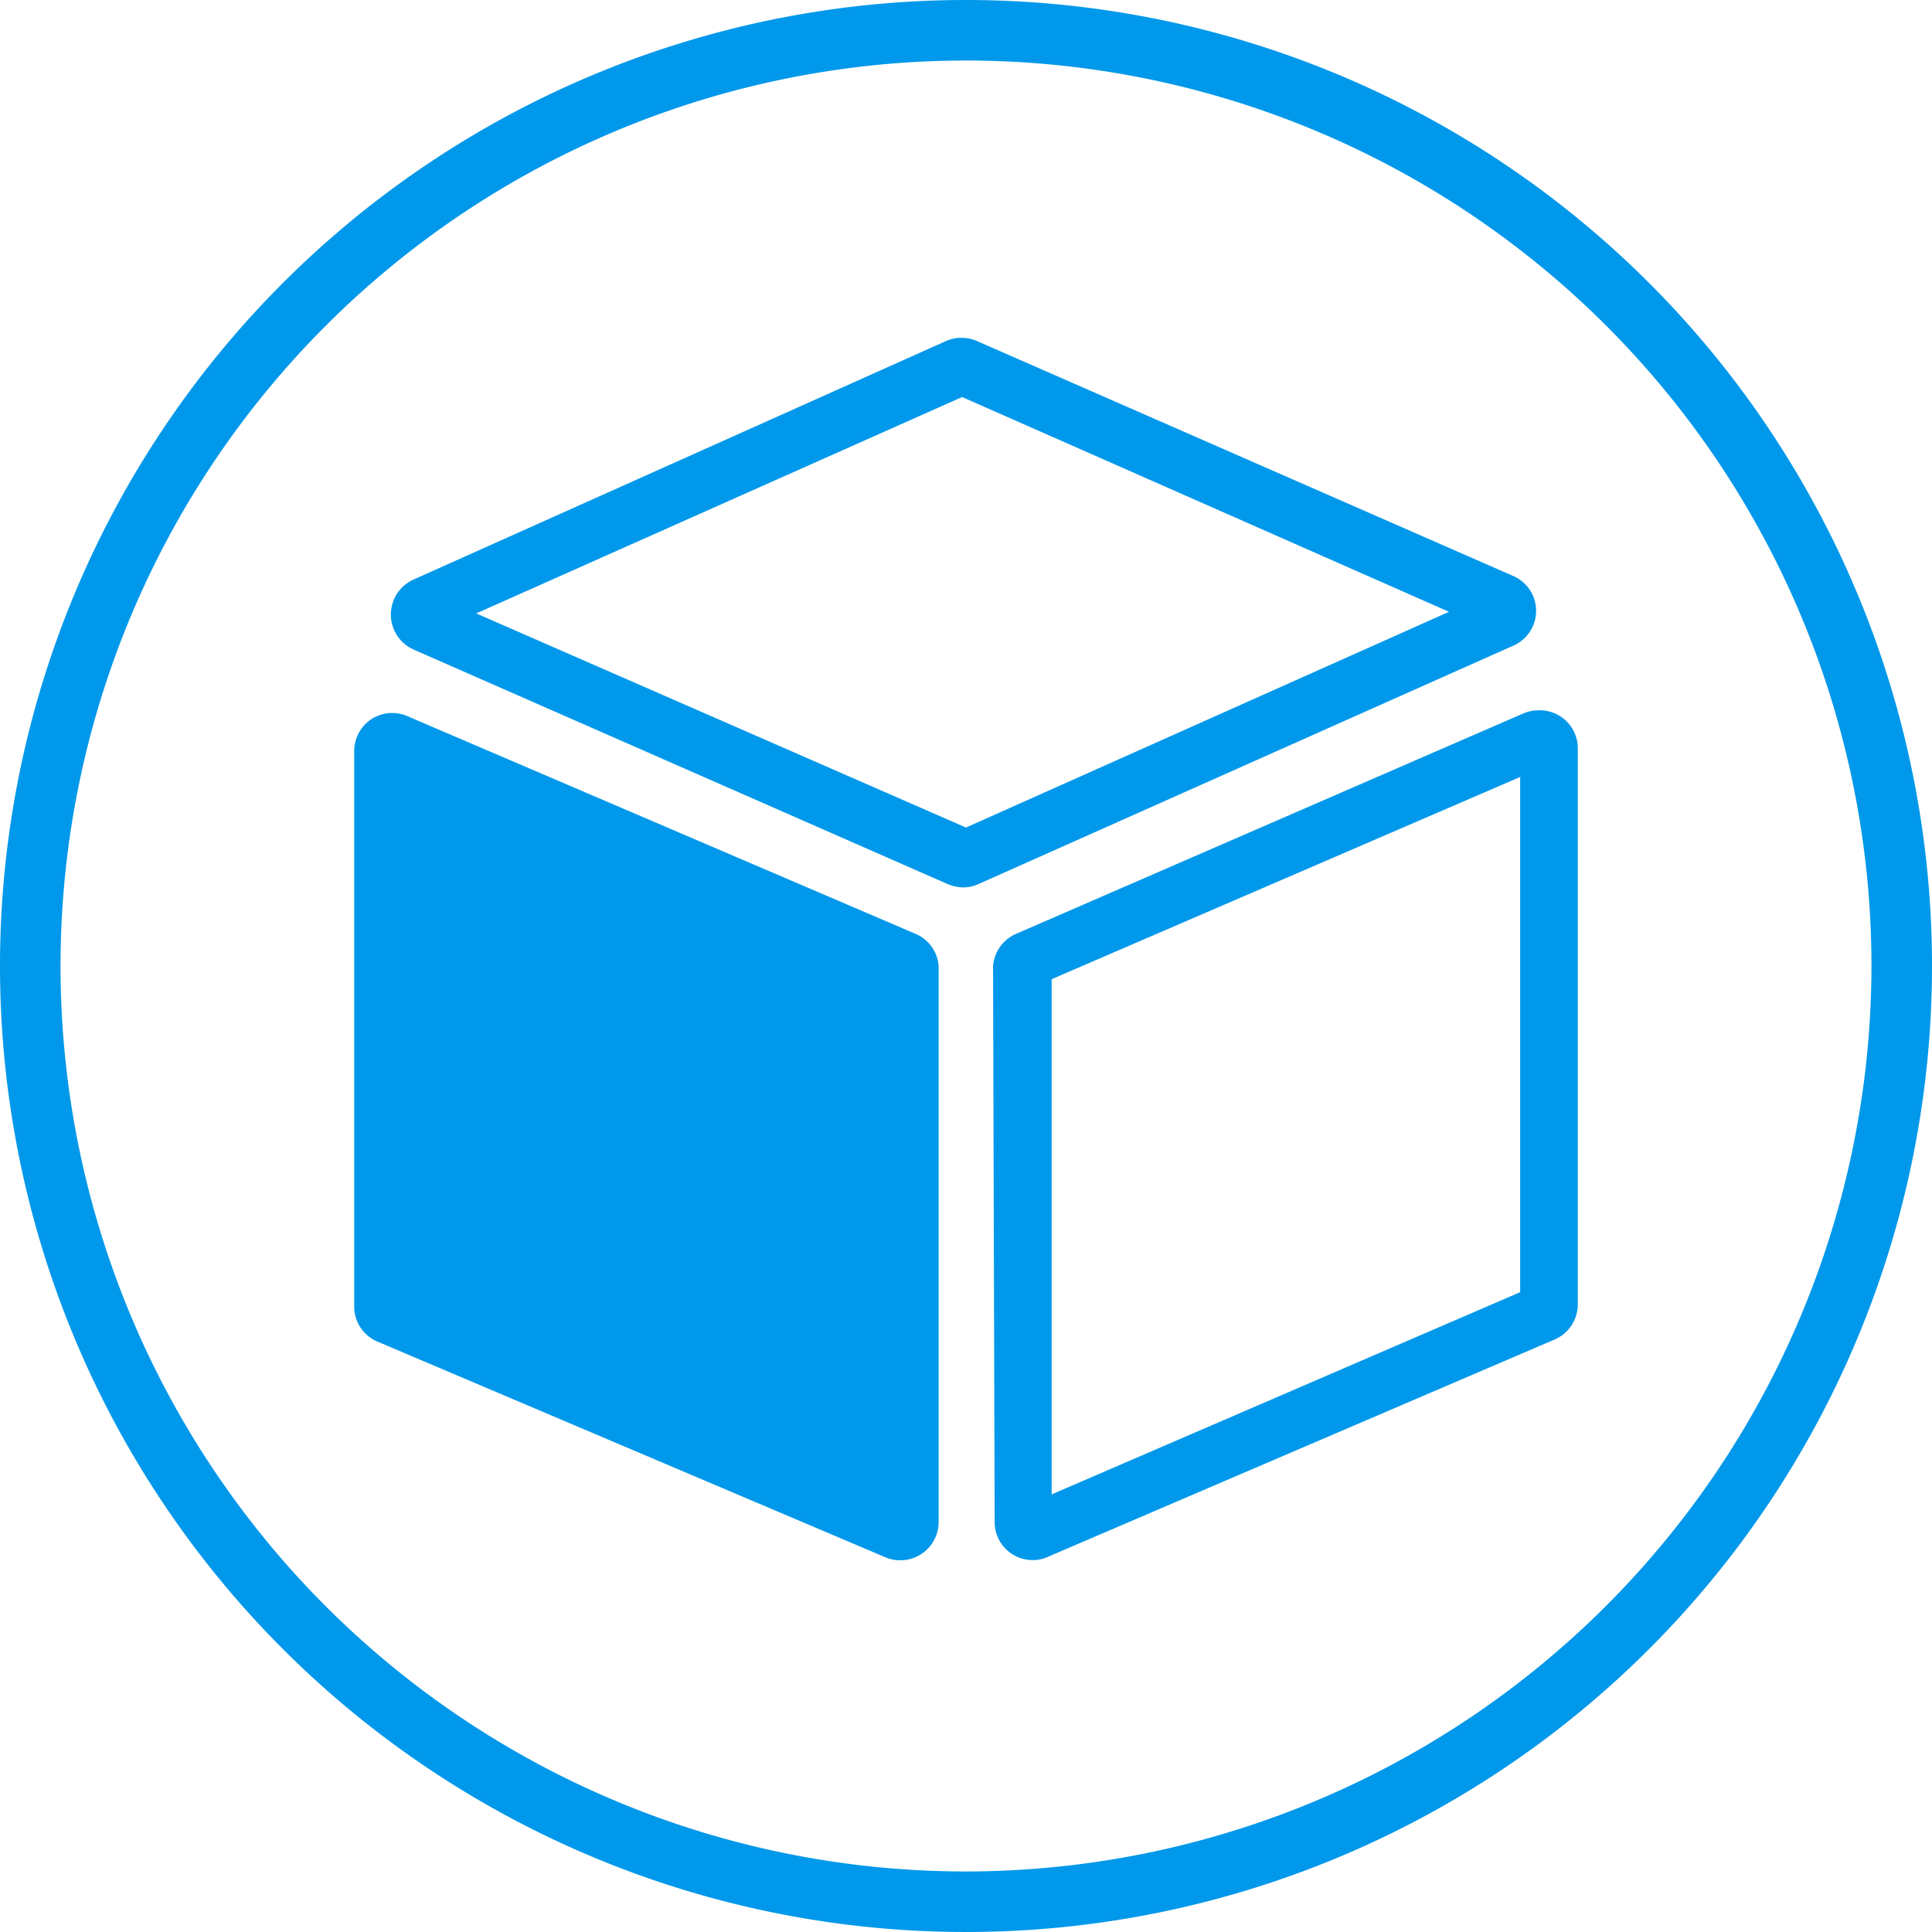 <svg id="Layer_1" data-name="Layer 1" xmlns="http://www.w3.org/2000/svg" viewBox="0 0 60 60"><defs><style>.cls-1{fill:#0098ea;}</style></defs><title>icon-mosaics-green-16h-proximax-sirius-wallet</title><path class="cls-1" d="M47.77,22.06a1.17,1.17,0,0,0-.47.1L31.56,29A1.19,1.19,0,0,0,30.84,30l.05,17.27a1.18,1.18,0,0,0,1.18,1.18,1.1,1.1,0,0,0,.47-.1L48.28,41.6A1.19,1.19,0,0,0,49,40.51l0-17.27A1.18,1.18,0,0,0,47.77,22.06ZM32.66,46.41l0-16,14.55-6.28,0,16ZM29.15,30l0,17.27a1.19,1.19,0,0,1-1.66,1.09L11.76,41.68A1.18,1.18,0,0,1,11,40.6l0-17.27a1.18,1.18,0,0,1,1.65-1.09L28.43,29A1.18,1.18,0,0,1,29.15,30ZM47,17.89,30.36,10.6a1.2,1.2,0,0,0-1,0L12.84,18a1.19,1.19,0,0,0,0,2.17l16.6,7.29a1.33,1.33,0,0,0,.48.1,1.16,1.16,0,0,0,.48-.11L47,20.05A1.18,1.18,0,0,0,47,17.89Zm-17,7.81L14.79,19.05l15.09-6.72L45,19ZM30,0A30,30,0,1,0,60,30,30,30,0,0,0,30,0Zm0,58.12A28.12,28.12,0,1,1,58.12,30,28.15,28.15,0,0,1,30,58.12Z"/></svg>